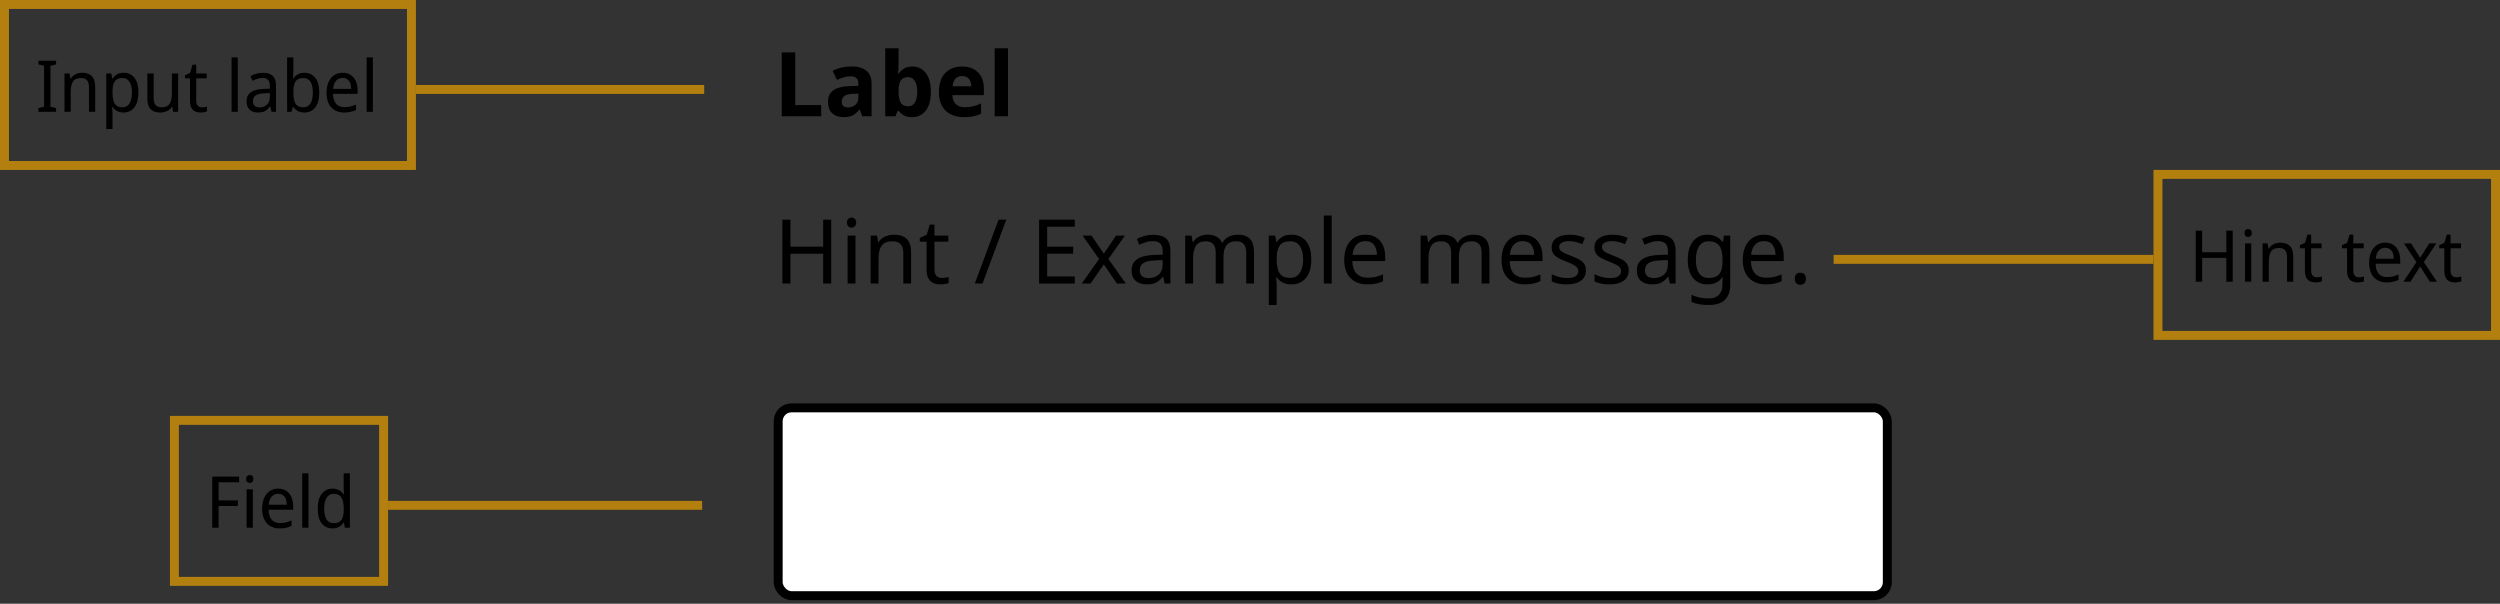 <svg width="559" height="135" viewBox="0 0 559 135" fill="none" xmlns="http://www.w3.org/2000/svg">
<rect x="0" y="0" width="559" height="135" fill="#333333" stroke="none"/>
<path d="M174.8 25.994V11.714H177.82V23.494H183.62V25.994H174.8ZM190.349 14.854C191.815 14.854 192.935 15.174 193.709 15.814C194.495 16.441 194.889 17.407 194.889 18.714V25.994H192.809L192.229 24.514H192.149C191.682 25.101 191.189 25.527 190.669 25.794C190.149 26.061 189.435 26.194 188.529 26.194C187.555 26.194 186.749 25.914 186.109 25.354C185.469 24.781 185.149 23.907 185.149 22.734C185.149 21.574 185.555 20.721 186.369 20.174C187.182 19.614 188.402 19.308 190.029 19.254L191.929 19.194V18.714C191.929 18.141 191.775 17.721 191.469 17.454C191.175 17.188 190.762 17.054 190.229 17.054C189.695 17.054 189.175 17.134 188.669 17.294C188.162 17.441 187.655 17.628 187.149 17.854L186.169 15.834C186.755 15.527 187.402 15.287 188.109 15.114C188.829 14.941 189.575 14.854 190.349 14.854ZM190.769 20.974C189.809 21.001 189.142 21.174 188.769 21.494C188.395 21.814 188.209 22.234 188.209 22.754C188.209 23.207 188.342 23.534 188.609 23.734C188.875 23.921 189.222 24.014 189.649 24.014C190.289 24.014 190.829 23.828 191.269 23.454C191.709 23.067 191.929 22.527 191.929 21.834V20.934L190.769 20.974ZM200.919 14.334C200.919 14.748 200.906 15.154 200.879 15.554C200.852 15.954 200.826 16.267 200.799 16.494H200.919C201.212 16.041 201.606 15.661 202.099 15.354C202.592 15.034 203.232 14.874 204.019 14.874C205.246 14.874 206.239 15.354 206.999 16.314C207.759 17.261 208.139 18.661 208.139 20.514C208.139 22.381 207.752 23.794 206.979 24.754C206.206 25.714 205.192 26.194 203.939 26.194C203.139 26.194 202.506 26.054 202.039 25.774C201.586 25.481 201.212 25.154 200.919 24.794H200.719L200.219 25.994H197.939V10.794H200.919V14.334ZM203.059 17.254C202.286 17.254 201.739 17.494 201.419 17.974C201.112 18.454 200.946 19.188 200.919 20.174V20.494C200.919 21.547 201.072 22.361 201.379 22.934C201.699 23.494 202.272 23.774 203.099 23.774C203.712 23.774 204.199 23.494 204.559 22.934C204.919 22.361 205.099 21.541 205.099 20.474C205.099 19.407 204.912 18.608 204.539 18.074C204.179 17.527 203.686 17.254 203.059 17.254ZM215.095 14.874C216.602 14.874 217.795 15.307 218.675 16.174C219.555 17.027 219.995 18.247 219.995 19.834V21.274H212.955C212.982 22.114 213.228 22.774 213.695 23.254C214.175 23.734 214.835 23.974 215.675 23.974C216.382 23.974 217.022 23.907 217.595 23.774C218.168 23.628 218.762 23.407 219.375 23.114V25.414C218.842 25.681 218.275 25.874 217.675 25.994C217.088 26.128 216.375 26.194 215.535 26.194C214.442 26.194 213.475 25.994 212.635 25.594C211.795 25.181 211.135 24.561 210.655 23.734C210.175 22.907 209.935 21.867 209.935 20.614C209.935 19.334 210.148 18.274 210.575 17.434C211.015 16.581 211.622 15.941 212.395 15.514C213.168 15.088 214.068 14.874 215.095 14.874ZM215.115 16.994C214.542 16.994 214.062 17.181 213.675 17.554C213.302 17.927 213.082 18.508 213.015 19.294H217.195C217.182 18.628 217.008 18.081 216.675 17.654C216.342 17.214 215.822 16.994 215.115 16.994ZM225.392 25.994H222.412V10.794H225.392V25.994Z" fill="black"/>
<path d="M185.86 63.395H184.06V56.734H176.74V63.395H174.94V49.114H176.74V55.154H184.06V49.114H185.86V63.395ZM190.424 48.654C190.691 48.654 190.924 48.748 191.124 48.934C191.338 49.108 191.444 49.388 191.444 49.775C191.444 50.148 191.338 50.428 191.124 50.614C190.924 50.801 190.691 50.895 190.424 50.895C190.131 50.895 189.884 50.801 189.684 50.614C189.484 50.428 189.384 50.148 189.384 49.775C189.384 49.388 189.484 49.108 189.684 48.934C189.884 48.748 190.131 48.654 190.424 48.654ZM191.284 52.675V63.395H189.524V52.675H191.284ZM199.84 52.474C201.12 52.474 202.087 52.788 202.74 53.414C203.394 54.028 203.72 55.028 203.72 56.414V63.395H201.98V56.535C201.98 54.815 201.18 53.955 199.58 53.955C198.394 53.955 197.574 54.288 197.12 54.955C196.667 55.621 196.44 56.581 196.44 57.834V63.395H194.68V52.675H196.1L196.36 54.135H196.46C196.807 53.575 197.287 53.161 197.9 52.895C198.514 52.614 199.16 52.474 199.84 52.474ZM210.624 62.154C210.89 62.154 211.164 62.135 211.444 62.094C211.724 62.041 211.95 61.988 212.124 61.934V63.275C211.937 63.368 211.67 63.441 211.324 63.495C210.977 63.561 210.644 63.594 210.324 63.594C209.764 63.594 209.244 63.501 208.764 63.315C208.297 63.114 207.917 62.775 207.624 62.294C207.33 61.815 207.184 61.141 207.184 60.275V54.035H205.664V53.194L207.204 52.495L207.904 50.215H208.944V52.675H212.044V54.035H208.944V60.234C208.944 60.888 209.097 61.374 209.404 61.694C209.724 62.001 210.13 62.154 210.624 62.154ZM225.006 49.114L219.686 63.395H217.966L223.286 49.114H225.006ZM240.322 63.395H232.342V49.114H240.322V50.694H234.142V55.154H239.962V56.715H234.142V61.815H240.322V63.395ZM245.756 57.914L242.056 52.675H244.056L246.816 56.715L249.556 52.675H251.536L247.836 57.914L251.736 63.395H249.736L246.816 59.114L243.856 63.395H241.876L245.756 57.914ZM257.862 52.495C259.168 52.495 260.135 52.781 260.762 53.355C261.388 53.928 261.702 54.841 261.702 56.094V63.395H260.422L260.082 61.874H260.002C259.535 62.461 259.042 62.895 258.522 63.175C258.015 63.455 257.308 63.594 256.402 63.594C255.428 63.594 254.622 63.341 253.982 62.834C253.342 62.315 253.022 61.508 253.022 60.414C253.022 59.348 253.442 58.528 254.282 57.955C255.122 57.368 256.415 57.048 258.162 56.995L259.982 56.934V56.294C259.982 55.401 259.788 54.781 259.402 54.434C259.015 54.088 258.468 53.914 257.762 53.914C257.202 53.914 256.668 54.001 256.162 54.175C255.655 54.334 255.182 54.521 254.742 54.734L254.202 53.414C254.668 53.161 255.222 52.948 255.862 52.775C256.502 52.588 257.168 52.495 257.862 52.495ZM258.382 58.215C257.048 58.268 256.122 58.481 255.602 58.855C255.095 59.228 254.842 59.755 254.842 60.434C254.842 61.035 255.022 61.474 255.382 61.755C255.755 62.035 256.228 62.175 256.802 62.175C257.708 62.175 258.462 61.928 259.062 61.434C259.662 60.928 259.962 60.154 259.962 59.114V58.154L258.382 58.215ZM276.773 52.474C277.986 52.474 278.893 52.788 279.493 53.414C280.093 54.028 280.393 55.028 280.393 56.414V63.395H278.653V56.495C278.653 54.801 277.926 53.955 276.473 53.955C275.433 53.955 274.686 54.255 274.233 54.855C273.793 55.455 273.573 56.328 273.573 57.474V63.395H271.833V56.495C271.833 54.801 271.099 53.955 269.633 53.955C268.553 53.955 267.806 54.288 267.393 54.955C266.979 55.621 266.773 56.581 266.773 57.834V63.395H265.013V52.675H266.433L266.693 54.135H266.793C267.126 53.575 267.573 53.161 268.133 52.895C268.706 52.614 269.313 52.474 269.953 52.474C271.633 52.474 272.726 53.075 273.233 54.275H273.333C273.693 53.661 274.179 53.208 274.793 52.914C275.419 52.621 276.079 52.474 276.773 52.474ZM288.804 52.474C290.124 52.474 291.184 52.934 291.984 53.855C292.797 54.775 293.204 56.161 293.204 58.014C293.204 59.841 292.797 61.228 291.984 62.175C291.184 63.121 290.117 63.594 288.784 63.594C287.957 63.594 287.271 63.441 286.724 63.135C286.191 62.815 285.771 62.448 285.464 62.035H285.344C285.371 62.261 285.397 62.548 285.424 62.895C285.451 63.241 285.464 63.541 285.464 63.794V68.195H283.704V52.675H285.144L285.384 54.135H285.464C285.784 53.668 286.204 53.275 286.724 52.955C287.244 52.635 287.937 52.474 288.804 52.474ZM288.484 53.955C287.391 53.955 286.617 54.261 286.164 54.874C285.724 55.488 285.491 56.421 285.464 57.675V58.014C285.464 59.334 285.677 60.355 286.104 61.075C286.544 61.781 287.351 62.135 288.524 62.135C289.177 62.135 289.711 61.955 290.124 61.594C290.551 61.234 290.864 60.748 291.064 60.135C291.277 59.508 291.384 58.794 291.384 57.995C291.384 56.768 291.144 55.788 290.664 55.054C290.197 54.321 289.471 53.955 288.484 53.955ZM297.769 63.395H296.009V48.194H297.769V63.395ZM305.305 52.474C306.225 52.474 307.012 52.675 307.665 53.075C308.332 53.474 308.838 54.041 309.185 54.775C309.545 55.495 309.725 56.341 309.725 57.315V58.374H302.385C302.412 59.588 302.718 60.514 303.305 61.154C303.905 61.781 304.738 62.094 305.805 62.094C306.485 62.094 307.085 62.035 307.605 61.914C308.138 61.781 308.685 61.594 309.245 61.355V62.895C308.698 63.135 308.158 63.308 307.625 63.414C307.092 63.535 306.458 63.594 305.725 63.594C304.712 63.594 303.812 63.388 303.025 62.974C302.252 62.561 301.645 61.948 301.205 61.135C300.778 60.308 300.565 59.301 300.565 58.114C300.565 56.941 300.758 55.934 301.145 55.094C301.545 54.255 302.098 53.608 302.805 53.154C303.525 52.701 304.358 52.474 305.305 52.474ZM305.285 53.914C304.445 53.914 303.778 54.188 303.285 54.734C302.805 55.268 302.518 56.014 302.425 56.974H307.885C307.872 56.068 307.658 55.334 307.245 54.775C306.832 54.201 306.178 53.914 305.285 53.914ZM329.409 52.474C330.623 52.474 331.529 52.788 332.129 53.414C332.729 54.028 333.029 55.028 333.029 56.414V63.395H331.289V56.495C331.289 54.801 330.563 53.955 329.109 53.955C328.069 53.955 327.323 54.255 326.869 54.855C326.429 55.455 326.209 56.328 326.209 57.474V63.395H324.469V56.495C324.469 54.801 323.736 53.955 322.269 53.955C321.189 53.955 320.443 54.288 320.029 54.955C319.616 55.621 319.409 56.581 319.409 57.834V63.395H317.649V52.675H319.069L319.329 54.135H319.429C319.763 53.575 320.209 53.161 320.769 52.895C321.343 52.614 321.949 52.474 322.589 52.474C324.269 52.474 325.363 53.075 325.869 54.275H325.969C326.329 53.661 326.816 53.208 327.429 52.914C328.056 52.621 328.716 52.474 329.409 52.474ZM340.481 52.474C341.401 52.474 342.187 52.675 342.841 53.075C343.507 53.474 344.014 54.041 344.361 54.775C344.721 55.495 344.901 56.341 344.901 57.315V58.374H337.561C337.587 59.588 337.894 60.514 338.481 61.154C339.081 61.781 339.914 62.094 340.981 62.094C341.661 62.094 342.261 62.035 342.781 61.914C343.314 61.781 343.861 61.594 344.421 61.355V62.895C343.874 63.135 343.334 63.308 342.801 63.414C342.267 63.535 341.634 63.594 340.901 63.594C339.887 63.594 338.987 63.388 338.201 62.974C337.427 62.561 336.821 61.948 336.381 61.135C335.954 60.308 335.741 59.301 335.741 58.114C335.741 56.941 335.934 55.934 336.321 55.094C336.721 54.255 337.274 53.608 337.981 53.154C338.701 52.701 339.534 52.474 340.481 52.474ZM340.461 53.914C339.621 53.914 338.954 54.188 338.461 54.734C337.981 55.268 337.694 56.014 337.601 56.974H343.061C343.047 56.068 342.834 55.334 342.421 54.775C342.007 54.201 341.354 53.914 340.461 53.914ZM354.61 60.434C354.61 61.474 354.223 62.261 353.45 62.794C352.676 63.328 351.636 63.594 350.33 63.594C349.583 63.594 348.936 63.535 348.39 63.414C347.856 63.294 347.383 63.128 346.97 62.914V61.315C347.396 61.528 347.91 61.728 348.51 61.914C349.123 62.088 349.743 62.175 350.37 62.175C351.263 62.175 351.91 62.035 352.31 61.755C352.71 61.461 352.91 61.075 352.91 60.594C352.91 60.328 352.836 60.088 352.69 59.874C352.543 59.661 352.276 59.448 351.89 59.234C351.516 59.021 350.976 58.781 350.27 58.514C349.576 58.248 348.983 57.981 348.49 57.715C347.996 57.448 347.616 57.128 347.35 56.755C347.083 56.381 346.95 55.901 346.95 55.315C346.95 54.408 347.316 53.708 348.05 53.215C348.796 52.721 349.77 52.474 350.97 52.474C351.623 52.474 352.23 52.541 352.79 52.675C353.363 52.794 353.896 52.968 354.39 53.194L353.79 54.594C353.336 54.408 352.863 54.248 352.37 54.114C351.876 53.981 351.37 53.914 350.85 53.914C350.13 53.914 349.576 54.035 349.19 54.275C348.816 54.501 348.63 54.815 348.63 55.215C348.63 55.508 348.716 55.761 348.89 55.974C349.063 56.175 349.35 56.374 349.75 56.575C350.163 56.761 350.71 56.988 351.39 57.255C352.07 57.508 352.65 57.768 353.13 58.035C353.61 58.301 353.976 58.628 354.23 59.014C354.483 59.388 354.61 59.861 354.61 60.434ZM364.18 60.434C364.18 61.474 363.793 62.261 363.02 62.794C362.247 63.328 361.207 63.594 359.9 63.594C359.153 63.594 358.507 63.535 357.96 63.414C357.427 63.294 356.953 63.128 356.54 62.914V61.315C356.967 61.528 357.48 61.728 358.08 61.914C358.693 62.088 359.313 62.175 359.94 62.175C360.833 62.175 361.48 62.035 361.88 61.755C362.28 61.461 362.48 61.075 362.48 60.594C362.48 60.328 362.407 60.088 362.26 59.874C362.113 59.661 361.847 59.448 361.46 59.234C361.087 59.021 360.547 58.781 359.84 58.514C359.147 58.248 358.553 57.981 358.06 57.715C357.567 57.448 357.187 57.128 356.92 56.755C356.653 56.381 356.52 55.901 356.52 55.315C356.52 54.408 356.887 53.708 357.62 53.215C358.367 52.721 359.34 52.474 360.54 52.474C361.193 52.474 361.8 52.541 362.36 52.675C362.933 52.794 363.467 52.968 363.96 53.194L363.36 54.594C362.907 54.408 362.433 54.248 361.94 54.114C361.447 53.981 360.94 53.914 360.42 53.914C359.7 53.914 359.147 54.035 358.76 54.275C358.387 54.501 358.2 54.815 358.2 55.215C358.2 55.508 358.287 55.761 358.46 55.974C358.633 56.175 358.92 56.374 359.32 56.575C359.733 56.761 360.28 56.988 360.96 57.255C361.64 57.508 362.22 57.768 362.7 58.035C363.18 58.301 363.547 58.628 363.8 59.014C364.053 59.388 364.18 59.861 364.18 60.434ZM370.83 52.495C372.137 52.495 373.104 52.781 373.73 53.355C374.357 53.928 374.67 54.841 374.67 56.094V63.395H373.39L373.05 61.874H372.97C372.504 62.461 372.01 62.895 371.49 63.175C370.984 63.455 370.277 63.594 369.37 63.594C368.397 63.594 367.59 63.341 366.95 62.834C366.31 62.315 365.99 61.508 365.99 60.414C365.99 59.348 366.41 58.528 367.25 57.955C368.09 57.368 369.384 57.048 371.13 56.995L372.95 56.934V56.294C372.95 55.401 372.757 54.781 372.37 54.434C371.984 54.088 371.437 53.914 370.73 53.914C370.17 53.914 369.637 54.001 369.13 54.175C368.624 54.334 368.15 54.521 367.71 54.734L367.17 53.414C367.637 53.161 368.19 52.948 368.83 52.775C369.47 52.588 370.137 52.495 370.83 52.495ZM371.35 58.215C370.017 58.268 369.09 58.481 368.57 58.855C368.064 59.228 367.81 59.755 367.81 60.434C367.81 61.035 367.99 61.474 368.35 61.755C368.724 62.035 369.197 62.175 369.77 62.175C370.677 62.175 371.43 61.928 372.03 61.434C372.63 60.928 372.93 60.154 372.93 59.114V58.154L371.35 58.215ZM381.781 52.474C382.488 52.474 383.121 52.608 383.681 52.874C384.255 53.141 384.741 53.548 385.141 54.094H385.241L385.481 52.675H386.881V63.575C386.881 65.108 386.488 66.261 385.701 67.034C384.928 67.808 383.721 68.195 382.081 68.195C380.508 68.195 379.221 67.968 378.221 67.514V65.894C379.275 66.454 380.595 66.734 382.181 66.734C383.101 66.734 383.821 66.461 384.341 65.915C384.875 65.381 385.141 64.648 385.141 63.715V63.294C385.141 63.135 385.148 62.908 385.161 62.614C385.175 62.308 385.188 62.094 385.201 61.974H385.121C384.401 63.054 383.295 63.594 381.801 63.594C380.415 63.594 379.328 63.108 378.541 62.135C377.768 61.161 377.381 59.801 377.381 58.054C377.381 56.348 377.768 54.995 378.541 53.995C379.328 52.981 380.408 52.474 381.781 52.474ZM382.021 53.955C381.128 53.955 380.435 54.315 379.941 55.035C379.448 55.741 379.201 56.755 379.201 58.075C379.201 59.395 379.441 60.408 379.921 61.114C380.415 61.808 381.128 62.154 382.061 62.154C383.141 62.154 383.928 61.868 384.421 61.294C384.915 60.708 385.161 59.768 385.161 58.474V58.054C385.161 56.588 384.908 55.541 384.401 54.914C383.895 54.275 383.101 53.955 382.021 53.955ZM394.426 52.474C395.346 52.474 396.133 52.675 396.786 53.075C397.453 53.474 397.959 54.041 398.306 54.775C398.666 55.495 398.846 56.341 398.846 57.315V58.374H391.506C391.533 59.588 391.839 60.514 392.426 61.154C393.026 61.781 393.859 62.094 394.926 62.094C395.606 62.094 396.206 62.035 396.726 61.914C397.259 61.781 397.806 61.594 398.366 61.355V62.895C397.819 63.135 397.279 63.308 396.746 63.414C396.213 63.535 395.579 63.594 394.846 63.594C393.833 63.594 392.933 63.388 392.146 62.974C391.373 62.561 390.766 61.948 390.326 61.135C389.899 60.308 389.686 59.301 389.686 58.114C389.686 56.941 389.879 55.934 390.266 55.094C390.666 54.255 391.219 53.608 391.926 53.154C392.646 52.701 393.479 52.474 394.426 52.474ZM394.406 53.914C393.566 53.914 392.899 54.188 392.406 54.734C391.926 55.268 391.639 56.014 391.546 56.974H397.006C396.993 56.068 396.779 55.334 396.366 54.775C395.953 54.201 395.299 53.914 394.406 53.914ZM401.315 62.315C401.315 61.821 401.435 61.474 401.675 61.275C401.915 61.075 402.202 60.974 402.535 60.974C402.882 60.974 403.175 61.075 403.415 61.275C403.668 61.474 403.795 61.821 403.795 62.315C403.795 62.794 403.668 63.141 403.415 63.355C403.175 63.568 402.882 63.675 402.535 63.675C402.202 63.675 401.915 63.568 401.675 63.355C401.435 63.141 401.315 62.794 401.315 62.315Z" fill="black"/>
<rect x="174" y="91.194" width="248" height="42" rx="3" fill="white"/>
<rect x="174" y="91.194" width="248" height="42" rx="3" stroke="black" stroke-width="2"/>
<path d="M499.232 62.994H497.808V57.666H492.4V62.994H490.976V51.57H492.4V56.402H497.808V51.57H499.232V62.994ZM503.38 54.418V62.994H501.988V54.418H503.38ZM502.692 51.202C502.905 51.202 503.092 51.277 503.252 51.426C503.412 51.565 503.492 51.789 503.492 52.098C503.492 52.397 503.412 52.621 503.252 52.77C503.092 52.919 502.905 52.994 502.692 52.994C502.468 52.994 502.276 52.919 502.116 52.77C501.956 52.621 501.876 52.397 501.876 52.098C501.876 51.789 501.956 51.565 502.116 51.426C502.276 51.277 502.468 51.202 502.692 51.202ZM509.845 54.258C510.805 54.258 511.53 54.509 512.021 55.01C512.522 55.501 512.773 56.301 512.773 57.41V62.994H511.381V57.506C511.381 56.813 511.237 56.295 510.949 55.954C510.661 55.613 510.218 55.442 509.621 55.442C508.746 55.442 508.138 55.709 507.797 56.242C507.466 56.776 507.301 57.544 507.301 58.546V62.994H505.909V54.418H507.029L507.237 55.586H507.317C507.488 55.288 507.706 55.042 507.973 54.85C508.24 54.648 508.533 54.498 508.853 54.402C509.173 54.306 509.504 54.258 509.845 54.258ZM518.021 62.002C518.223 62.002 518.431 61.986 518.645 61.954C518.858 61.911 519.034 61.869 519.173 61.826V62.898C519.023 62.973 518.81 63.032 518.533 63.074C518.266 63.127 518.01 63.154 517.765 63.154C517.338 63.154 516.943 63.08 516.581 62.93C516.218 62.77 515.925 62.498 515.701 62.114C515.487 61.73 515.381 61.191 515.381 60.498V55.506H514.245V54.834L515.413 54.274L515.941 52.45H516.773V54.418H519.109V55.506H516.773V60.466C516.773 60.989 516.89 61.378 517.125 61.634C517.359 61.88 517.658 62.002 518.021 62.002ZM527.443 62.002C527.645 62.002 527.853 61.986 528.067 61.954C528.28 61.911 528.456 61.869 528.595 61.826V62.898C528.445 62.973 528.232 63.032 527.955 63.074C527.688 63.127 527.432 63.154 527.187 63.154C526.76 63.154 526.365 63.08 526.003 62.93C525.64 62.77 525.347 62.498 525.123 62.114C524.909 61.73 524.803 61.191 524.803 60.498V55.506H523.667V54.834L524.835 54.274L525.363 52.45H526.195V54.418H528.531V55.506H526.195V60.466C526.195 60.989 526.312 61.378 526.547 61.634C526.781 61.88 527.08 62.002 527.443 62.002ZM533.326 54.258C534.02 54.258 534.617 54.418 535.118 54.738C535.62 55.058 536.004 55.511 536.27 56.098C536.548 56.674 536.686 57.352 536.686 58.13V58.978H531.182C531.204 59.949 531.433 60.69 531.87 61.202C532.308 61.703 532.921 61.954 533.71 61.954C534.222 61.954 534.676 61.906 535.07 61.81C535.476 61.703 535.892 61.554 536.318 61.362V62.594C535.902 62.786 535.492 62.925 535.086 63.01C534.692 63.106 534.212 63.154 533.646 63.154C532.878 63.154 532.201 62.989 531.614 62.658C531.028 62.328 530.569 61.837 530.238 61.186C529.908 60.525 529.742 59.719 529.742 58.77C529.742 57.831 529.892 57.026 530.19 56.354C530.489 55.682 530.905 55.165 531.438 54.802C531.982 54.44 532.612 54.258 533.326 54.258ZM533.326 55.41C532.708 55.41 532.217 55.629 531.854 56.066C531.492 56.493 531.278 57.09 531.214 57.858H535.246C535.246 57.367 535.177 56.941 535.038 56.578C534.9 56.215 534.686 55.933 534.398 55.73C534.121 55.517 533.764 55.41 533.326 55.41ZM540.313 58.61L537.529 54.418H539.113L541.161 57.65L543.177 54.418H544.761L541.977 58.61L544.905 62.994H543.321L541.161 59.57L538.969 62.994H537.401L540.313 58.61ZM549.193 62.002C549.395 62.002 549.603 61.986 549.817 61.954C550.03 61.911 550.206 61.869 550.345 61.826V62.898C550.195 62.973 549.982 63.032 549.705 63.074C549.438 63.127 549.182 63.154 548.937 63.154C548.51 63.154 548.115 63.08 547.753 62.93C547.39 62.77 547.097 62.498 546.873 62.114C546.659 61.73 546.553 61.191 546.553 60.498V55.506H545.417V54.834L546.585 54.274L547.113 52.45H547.945V54.418H550.281V55.506H547.945V60.466C547.945 60.989 548.062 61.378 548.297 61.634C548.531 61.88 548.83 62.002 549.193 62.002Z" fill="black"/>
<rect x="482.52" y="38.994" width="75.48" height="36" stroke="#B3800F" stroke-width="2"/>
<line x1="481.52" y1="57.994" x2="410" y2="57.994" stroke="#B3800F" stroke-width="2"/>
<path d="M48.88 117.994H47.456V106.57H53.472V107.834H48.88V111.882H53.184V113.146H48.88V117.994ZM56.531 109.418V117.994H55.139V109.418H56.531ZM55.843 106.202C56.057 106.202 56.243 106.277 56.403 106.426C56.563 106.565 56.643 106.789 56.643 107.098C56.643 107.397 56.563 107.621 56.403 107.77C56.243 107.919 56.057 107.994 55.843 107.994C55.619 107.994 55.427 107.919 55.267 107.77C55.107 107.621 55.027 107.397 55.027 107.098C55.027 106.789 55.107 106.565 55.267 106.426C55.427 106.277 55.619 106.202 55.843 106.202ZM62.197 109.258C62.89 109.258 63.487 109.418 63.989 109.738C64.49 110.058 64.874 110.511 65.141 111.098C65.418 111.674 65.557 112.351 65.557 113.13V113.978H60.053C60.074 114.949 60.303 115.69 60.741 116.202C61.178 116.703 61.791 116.954 62.581 116.954C63.093 116.954 63.546 116.906 63.941 116.81C64.346 116.703 64.762 116.554 65.189 116.362V117.594C64.773 117.786 64.362 117.925 63.957 118.01C63.562 118.106 63.082 118.154 62.517 118.154C61.749 118.154 61.072 117.989 60.485 117.658C59.898 117.327 59.44 116.837 59.109 116.186C58.778 115.525 58.613 114.719 58.613 113.77C58.613 112.831 58.762 112.026 59.061 111.354C59.359 110.682 59.776 110.165 60.309 109.802C60.853 109.439 61.482 109.258 62.197 109.258ZM62.197 110.41C61.578 110.41 61.087 110.629 60.725 111.066C60.362 111.493 60.149 112.09 60.085 112.858H64.117C64.117 112.367 64.047 111.941 63.909 111.578C63.77 111.215 63.557 110.933 63.269 110.73C62.992 110.517 62.634 110.41 62.197 110.41ZM68.969 117.994H67.576V105.834H68.969V117.994ZM74.346 118.154C73.354 118.154 72.554 117.786 71.946 117.05C71.349 116.303 71.05 115.194 71.05 113.722C71.05 112.25 71.354 111.141 71.962 110.394C72.57 109.637 73.37 109.258 74.362 109.258C74.778 109.258 75.141 109.317 75.45 109.434C75.76 109.541 76.026 109.69 76.25 109.882C76.485 110.074 76.682 110.287 76.842 110.522H76.938C76.928 110.383 76.906 110.181 76.874 109.914C76.853 109.637 76.842 109.418 76.842 109.258V105.834H78.234V117.994H77.114L76.906 116.842H76.842C76.682 117.087 76.485 117.311 76.25 117.514C76.026 117.706 75.754 117.861 75.434 117.978C75.125 118.095 74.762 118.154 74.346 118.154ZM74.602 116.986C75.434 116.986 76.016 116.741 76.346 116.25C76.688 115.749 76.858 114.997 76.858 113.994V113.738C76.858 112.671 76.698 111.855 76.378 111.29C76.058 110.714 75.461 110.426 74.586 110.426C73.882 110.426 73.354 110.73 73.002 111.338C72.661 111.935 72.49 112.741 72.49 113.754C72.49 114.778 72.661 115.573 73.002 116.138C73.354 116.703 73.888 116.986 74.602 116.986Z" fill="black"/>
<rect x="39" y="93.994" width="46.77" height="36" stroke="#B3800F" stroke-width="2"/>
<line x1="157" y1="112.994" x2="86.77" y2="112.994" stroke="#B3800F" stroke-width="2"/>
<path d="M12.544 25H8.592V24.168L9.856 23.864V14.728L8.592 14.408V13.576H12.544V14.408L11.28 14.728V23.864L12.544 24.168V25ZM18.356 16.264C19.316 16.264 20.042 16.515 20.532 17.016C21.034 17.507 21.284 18.307 21.284 19.416V25H19.892V19.512C19.892 18.819 19.748 18.301 19.46 17.96C19.172 17.619 18.73 17.448 18.132 17.448C17.258 17.448 16.65 17.715 16.308 18.248C15.978 18.781 15.812 19.549 15.812 20.552V25H14.42V16.424H15.54L15.748 17.592H15.828C15.999 17.293 16.218 17.048 16.484 16.856C16.751 16.653 17.044 16.504 17.364 16.408C17.684 16.312 18.015 16.264 18.356 16.264ZM27.652 16.264C28.644 16.264 29.439 16.632 30.036 17.368C30.644 18.104 30.948 19.213 30.948 20.696C30.948 21.667 30.809 22.488 30.532 23.16C30.255 23.821 29.865 24.323 29.364 24.664C28.873 24.995 28.297 25.16 27.636 25.16C27.22 25.16 26.852 25.101 26.532 24.984C26.223 24.867 25.956 24.717 25.732 24.536C25.508 24.344 25.316 24.136 25.156 23.912H25.06C25.081 24.093 25.103 24.323 25.124 24.6C25.145 24.877 25.156 25.117 25.156 25.32V28.84H23.764V16.424H24.9L25.092 17.592H25.156C25.316 17.347 25.508 17.123 25.732 16.92C25.956 16.717 26.223 16.557 26.532 16.44C26.852 16.323 27.225 16.264 27.652 16.264ZM27.38 17.448C26.847 17.448 26.415 17.56 26.084 17.784C25.764 17.997 25.529 18.323 25.38 18.76C25.231 19.197 25.156 19.752 25.156 20.424V20.696C25.156 21.4 25.22 21.997 25.348 22.488C25.487 22.979 25.721 23.352 26.052 23.608C26.383 23.864 26.836 23.992 27.412 23.992C27.892 23.992 28.287 23.848 28.596 23.56C28.905 23.272 29.135 22.883 29.284 22.392C29.433 21.891 29.508 21.32 29.508 20.68C29.508 19.699 29.332 18.915 28.98 18.328C28.639 17.741 28.105 17.448 27.38 17.448ZM39.83 16.424V25H38.71L38.502 23.864H38.438C38.267 24.163 38.043 24.408 37.766 24.6C37.499 24.792 37.206 24.931 36.886 25.016C36.566 25.112 36.23 25.16 35.878 25.16C35.238 25.16 34.699 25.053 34.262 24.84C33.824 24.616 33.494 24.275 33.27 23.816C33.056 23.357 32.95 22.765 32.95 22.04V16.424H34.358V21.944C34.358 22.627 34.502 23.139 34.79 23.48C35.078 23.821 35.52 23.992 36.118 23.992C36.704 23.992 37.163 23.875 37.494 23.64C37.835 23.395 38.075 23.043 38.214 22.584C38.363 22.115 38.438 21.549 38.438 20.888V16.424H39.83ZM45.126 24.008C45.328 24.008 45.536 23.992 45.75 23.96C45.963 23.917 46.139 23.875 46.278 23.832V24.904C46.128 24.979 45.915 25.037 45.638 25.08C45.371 25.133 45.115 25.16 44.87 25.16C44.443 25.16 44.048 25.085 43.686 24.936C43.323 24.776 43.03 24.504 42.806 24.12C42.592 23.736 42.486 23.197 42.486 22.504V17.512H41.35V16.84L42.518 16.28L43.046 14.456H43.878V16.424H46.214V17.512H43.878V22.472C43.878 22.995 43.995 23.384 44.23 23.64C44.464 23.885 44.763 24.008 45.126 24.008ZM53.172 25H51.78V12.84H53.172V25ZM58.789 16.28C59.771 16.28 60.502 16.509 60.981 16.968C61.472 17.427 61.718 18.157 61.718 19.16V25H60.709L60.438 23.784H60.373C60.139 24.093 59.899 24.355 59.654 24.568C59.419 24.771 59.142 24.92 58.822 25.016C58.512 25.112 58.128 25.16 57.669 25.16C57.19 25.16 56.758 25.069 56.373 24.888C55.989 24.707 55.685 24.429 55.462 24.056C55.237 23.672 55.126 23.192 55.126 22.616C55.126 21.763 55.44 21.107 56.069 20.648C56.699 20.179 57.669 19.923 58.981 19.88L60.342 19.832V19.32C60.342 18.605 60.197 18.109 59.91 17.832C59.632 17.555 59.232 17.416 58.709 17.416C58.294 17.416 57.894 17.485 57.51 17.624C57.136 17.752 56.779 17.901 56.438 18.072L56.005 17.016C56.368 16.813 56.789 16.643 57.27 16.504C57.749 16.355 58.256 16.28 58.789 16.28ZM59.173 20.856C58.192 20.899 57.51 21.069 57.126 21.368C56.752 21.667 56.566 22.088 56.566 22.632C56.566 23.112 56.699 23.464 56.965 23.688C57.232 23.912 57.579 24.024 58.005 24.024C58.667 24.024 59.221 23.827 59.669 23.432C60.117 23.027 60.342 22.408 60.342 21.576V20.808L59.173 20.856ZM65.594 15.8C65.594 16.163 65.583 16.504 65.561 16.824C65.551 17.133 65.535 17.379 65.513 17.56H65.594C65.817 17.197 66.132 16.893 66.537 16.648C66.943 16.403 67.455 16.28 68.073 16.28C69.076 16.28 69.876 16.653 70.474 17.4C71.082 18.136 71.385 19.24 71.385 20.712C71.385 21.693 71.247 22.515 70.969 23.176C70.692 23.837 70.303 24.333 69.802 24.664C69.311 24.995 68.735 25.16 68.073 25.16C67.444 25.16 66.927 25.037 66.522 24.792C66.127 24.547 65.817 24.253 65.594 23.912H65.481L65.21 25H64.201V12.84H65.594V15.8ZM67.817 17.448C67.263 17.448 66.82 17.565 66.49 17.8C66.169 18.024 65.94 18.376 65.802 18.856C65.663 19.325 65.594 19.928 65.594 20.664V20.728C65.594 21.784 65.748 22.595 66.058 23.16C66.377 23.715 66.975 23.992 67.85 23.992C68.543 23.992 69.066 23.709 69.418 23.144C69.769 22.579 69.945 21.763 69.945 20.696C69.945 19.619 69.769 18.808 69.418 18.264C69.066 17.72 68.532 17.448 67.817 17.448ZM76.603 16.264C77.296 16.264 77.894 16.424 78.395 16.744C78.897 17.064 79.281 17.517 79.547 18.104C79.825 18.68 79.963 19.357 79.963 20.136V20.984H74.459C74.481 21.955 74.71 22.696 75.147 23.208C75.585 23.709 76.198 23.96 76.987 23.96C77.499 23.96 77.953 23.912 78.347 23.816C78.752 23.709 79.168 23.56 79.595 23.368V24.6C79.179 24.792 78.769 24.931 78.363 25.016C77.969 25.112 77.489 25.16 76.923 25.16C76.155 25.16 75.478 24.995 74.891 24.664C74.305 24.333 73.846 23.843 73.515 23.192C73.184 22.531 73.019 21.725 73.019 20.776C73.019 19.837 73.168 19.032 73.467 18.36C73.766 17.688 74.182 17.171 74.715 16.808C75.259 16.445 75.888 16.264 76.603 16.264ZM76.603 17.416C75.984 17.416 75.494 17.635 75.131 18.072C74.769 18.499 74.555 19.096 74.491 19.864H78.523C78.523 19.373 78.454 18.947 78.315 18.584C78.177 18.221 77.963 17.939 77.675 17.736C77.398 17.523 77.04 17.416 76.603 17.416ZM83.375 25H81.983V12.84H83.375V25Z" fill="black"/>
<rect x="1" y="1" width="91" height="36" stroke="#B3800F" stroke-width="2"/>
<line x1="157.46" y1="20" x2="93" y2="20" stroke="#B3800F" stroke-width="2"/>
</svg>

